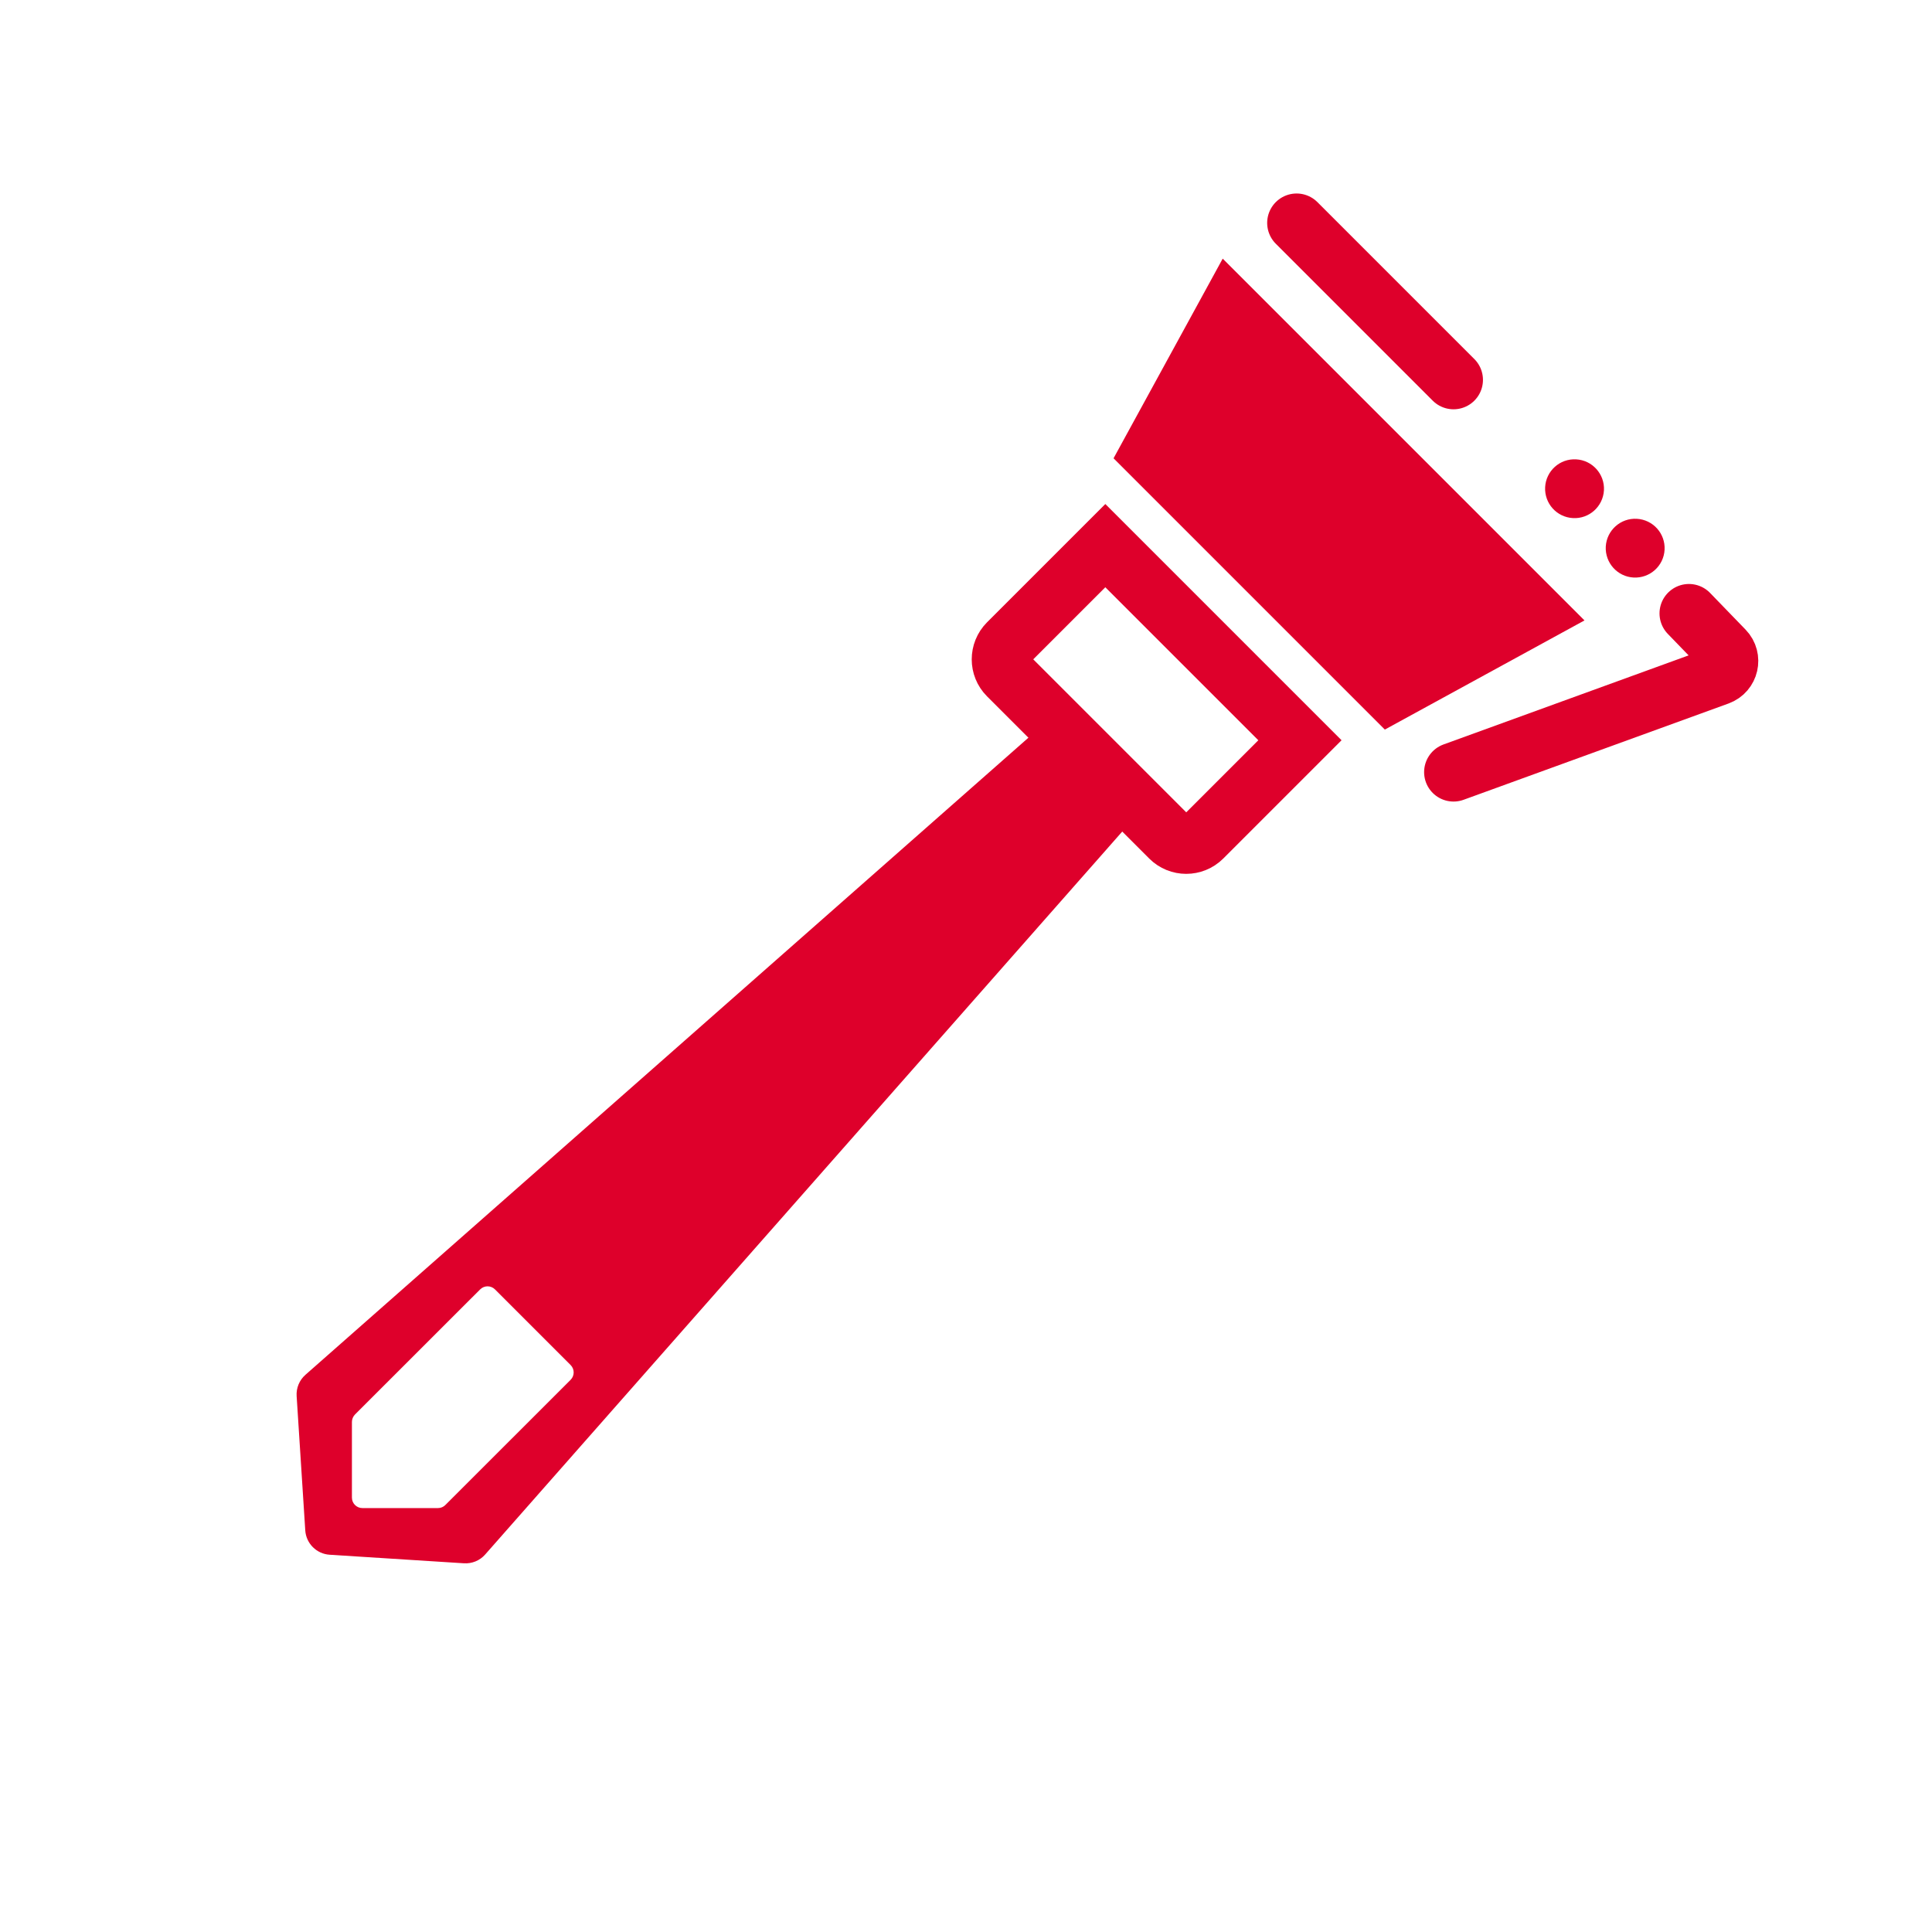 <svg width="26" height="26" viewBox="0 0 26 26" fill="none" xmlns="http://www.w3.org/2000/svg">
<rect width="26" height="26" fill="white"/>
<path d="M22.217 7.388C22.211 7.505 22.111 7.594 21.994 7.588C21.878 7.582 21.788 7.482 21.794 7.365C21.801 7.249 21.901 7.159 22.017 7.166C22.134 7.172 22.223 7.272 22.217 7.388Z" fill="#DE002B" stroke="#DE002B" stroke-width="0.369"/>
<path d="M21.401 6.588C21.394 6.705 21.294 6.795 21.178 6.788C21.061 6.782 20.972 6.682 20.978 6.566C20.984 6.449 21.084 6.359 21.201 6.366C21.317 6.372 21.407 6.472 21.401 6.588Z" fill="#DE002B" stroke="#DE002B" stroke-width="0.369"/>
<path d="M15.746 11.274L13.563 9.091C13.443 8.971 13.443 8.776 13.563 8.655L14.875 7.343L17.494 9.962L16.182 11.274C16.061 11.394 15.866 11.394 15.746 11.274Z" stroke="#DE002B" stroke-width="0.792"/>
<path d="M20.742 8.266L18.699 9.383L15.421 6.105L16.538 4.062L20.742 8.266Z" fill="#DE002B" stroke="#DE002B" stroke-width="0.704"/>
<path fill-rule="evenodd" clip-rule="evenodd" d="M6.243 21.038C6.352 21.045 6.457 21.002 6.529 20.92L15.225 11.052C15.348 10.913 15.341 10.702 15.21 10.571L14.46 9.821C14.329 9.69 14.118 9.683 13.978 9.806L4.111 18.501C4.029 18.573 3.985 18.679 3.992 18.788L4.108 20.594C4.119 20.771 4.26 20.912 4.437 20.923L6.243 21.038ZM5.895 20.295C5.932 20.295 5.968 20.28 5.994 20.253L7.679 18.569C7.734 18.514 7.734 18.425 7.679 18.37L6.661 17.352C6.606 17.297 6.517 17.297 6.462 17.352L4.777 19.036C4.751 19.063 4.736 19.099 4.736 19.136L4.736 20.154C4.736 20.232 4.799 20.295 4.877 20.295L5.895 20.295Z" fill="#DE002B"/>
<path d="M19.561 10.391L23.127 9.095C23.271 9.042 23.313 8.859 23.207 8.749L22.729 8.255M17.449 3L19.561 5.112" stroke="#DE002B" stroke-width="0.792" stroke-linecap="round"/>
</svg>

